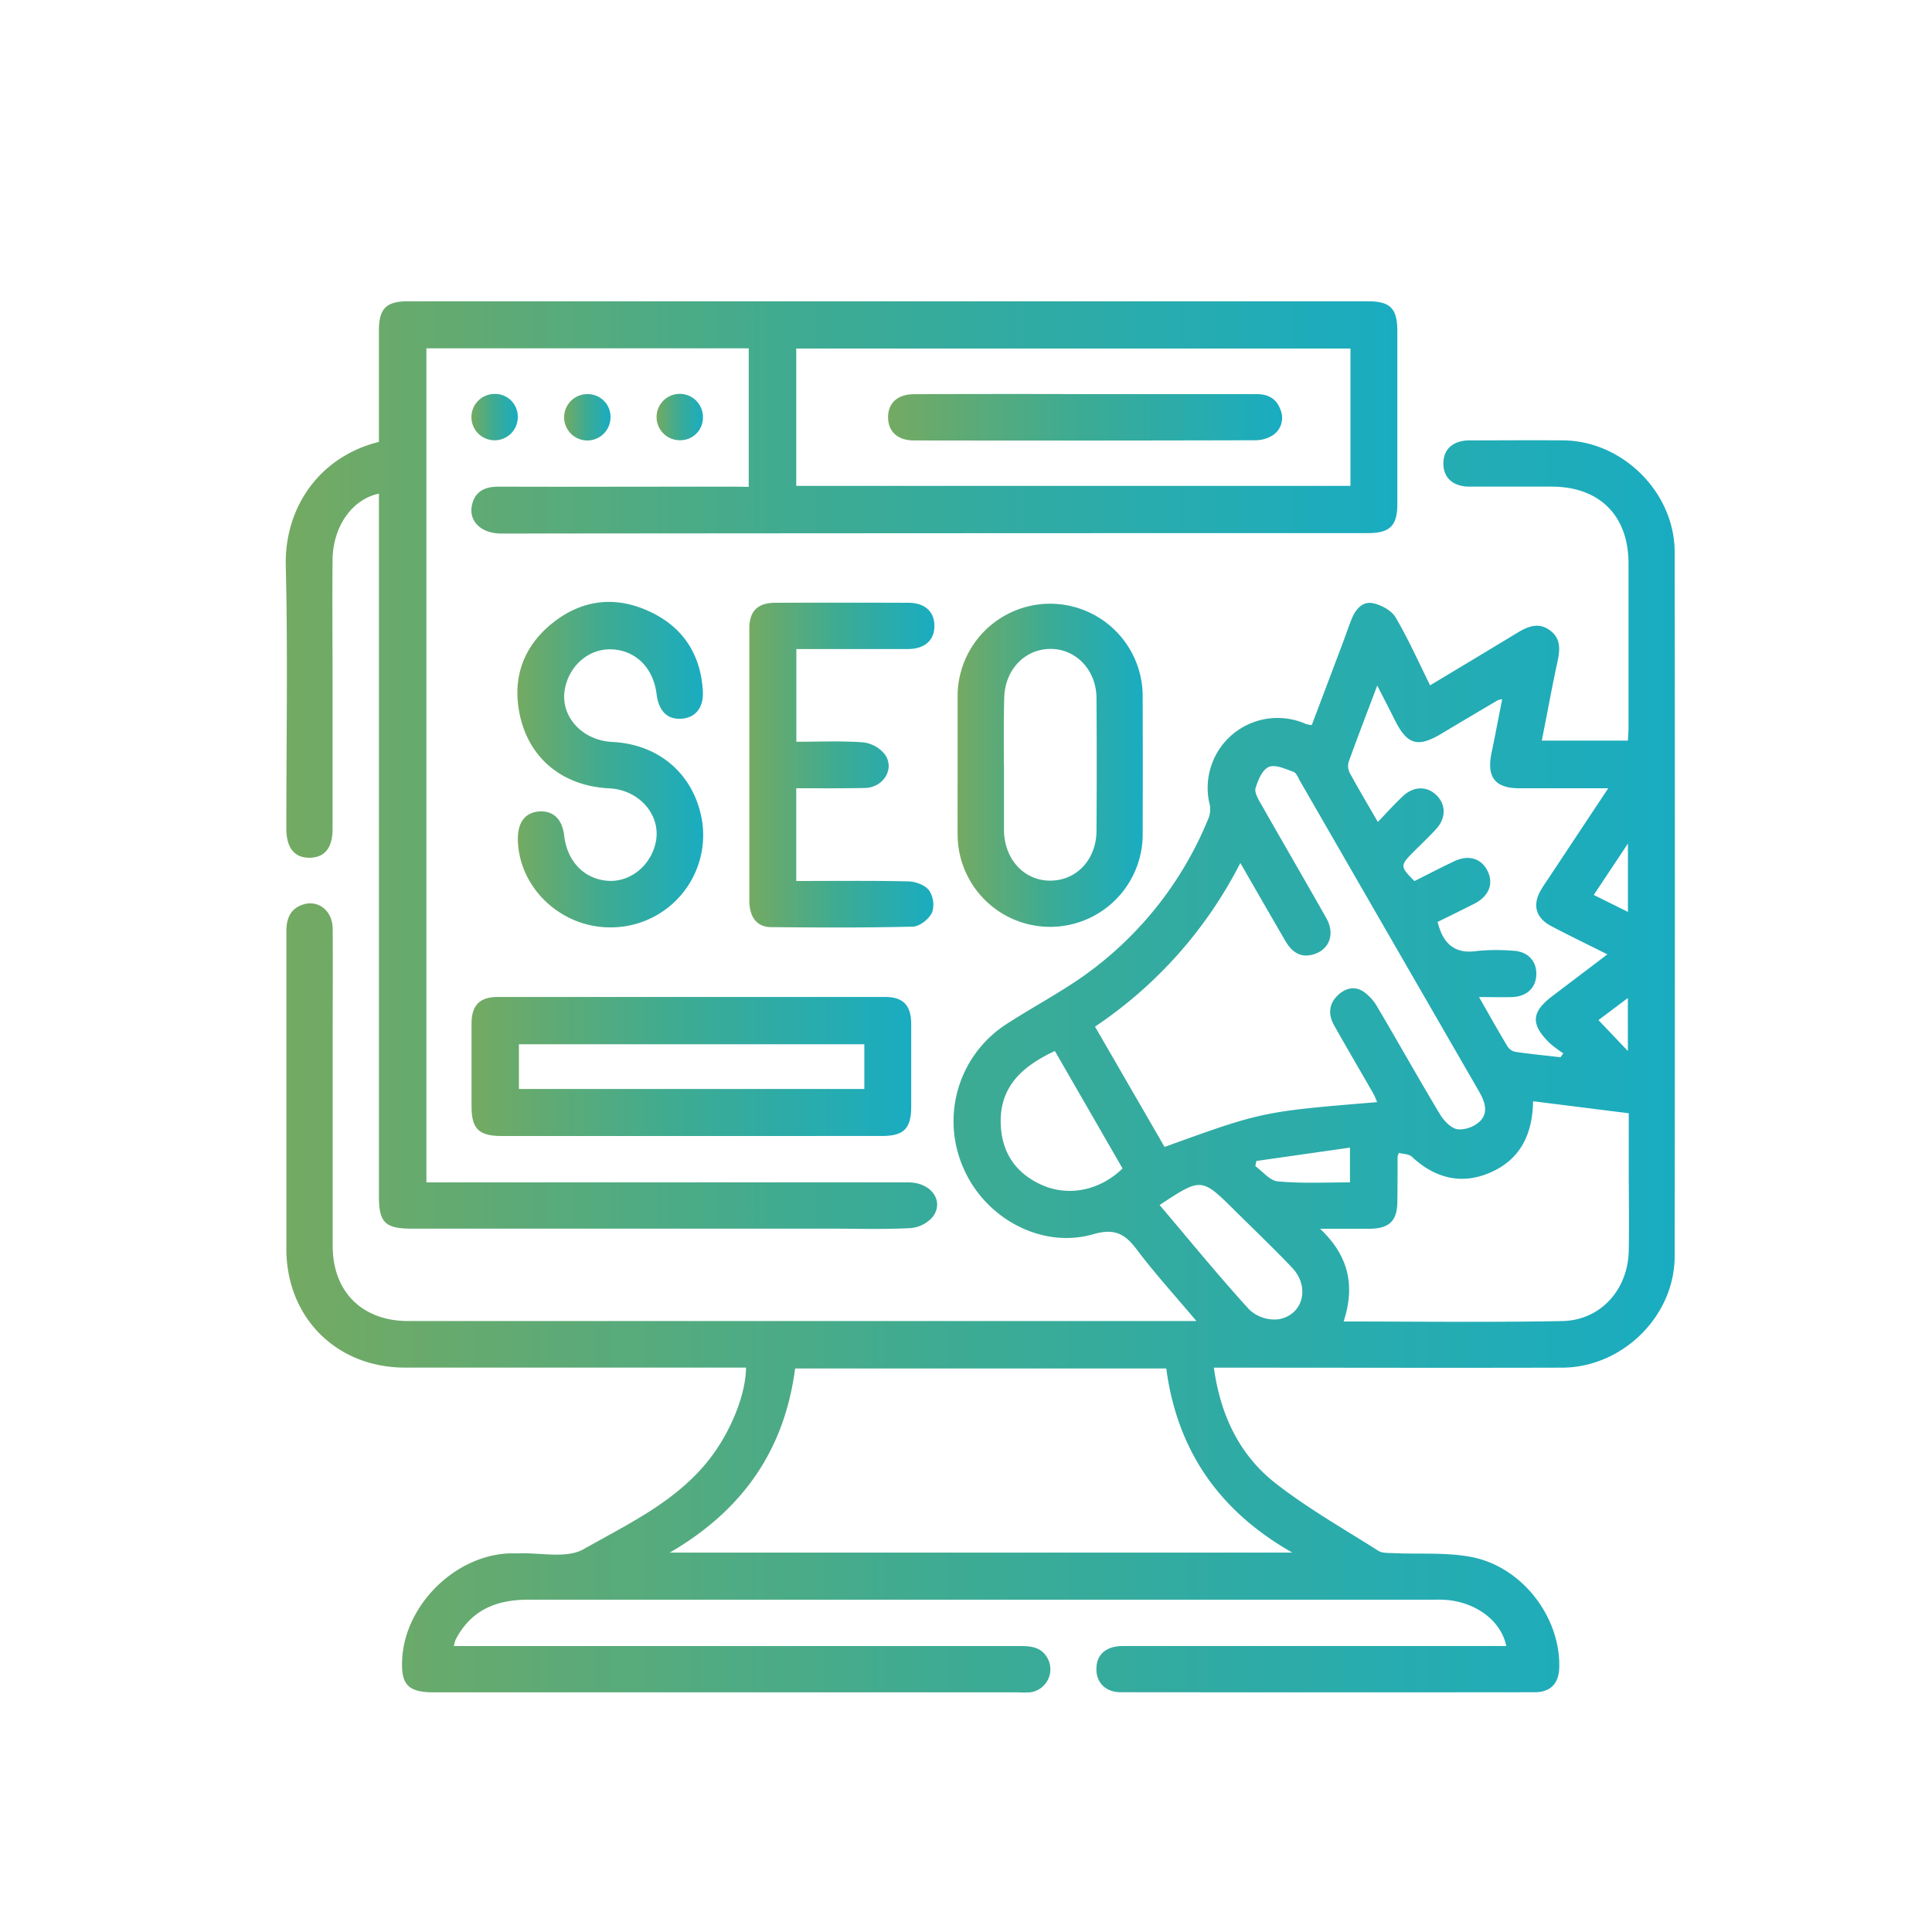 <svg id="Capa_1" data-name="Capa 1" xmlns="http://www.w3.org/2000/svg" xmlns:xlink="http://www.w3.org/1999/xlink" viewBox="0 0 500 500"><defs><style>.cls-1{fill:url(#Degradado_sin_nombre_11);}.cls-2{fill:url(#Degradado_sin_nombre_11-2);}.cls-3{fill:url(#Degradado_sin_nombre_11-3);}.cls-4{fill:url(#Degradado_sin_nombre_11-4);}.cls-5{fill:url(#Degradado_sin_nombre_11-5);}.cls-6{fill:url(#Degradado_sin_nombre_11-6);}.cls-7{fill:url(#Degradado_sin_nombre_11-7);}.cls-8{fill:url(#Degradado_sin_nombre_11-8);}.cls-9{fill:url(#Degradado_sin_nombre_11-9);}.cls-10{fill:url(#Degradado_sin_nombre_11-10);}</style><linearGradient id="Degradado_sin_nombre_11" x1="74.07" y1="275.97" x2="433.54" y2="275.97" gradientUnits="userSpaceOnUse"><stop offset="0" stop-color="#74aa62"/><stop offset="0.47" stop-color="#3eab92"/><stop offset="1" stop-color="#19acc1"/></linearGradient><linearGradient id="Degradado_sin_nombre_11-2" x1="73.96" y1="197.99" x2="361.64" y2="197.99" xlink:href="#Degradado_sin_nombre_11"/><linearGradient id="Degradado_sin_nombre_11-3" x1="122.02" y1="275.97" x2="235.85" y2="275.97" xlink:href="#Degradado_sin_nombre_11"/><linearGradient id="Degradado_sin_nombre_11-4" x1="247.82" y1="197.96" x2="295.77" y2="197.96" xlink:href="#Degradado_sin_nombre_11"/><linearGradient id="Degradado_sin_nombre_11-5" x1="133.9" y1="197.84" x2="182" y2="197.84" xlink:href="#Degradado_sin_nombre_11"/><linearGradient id="Degradado_sin_nombre_11-6" x1="193.9" y1="197.97" x2="241.83" y2="197.97" xlink:href="#Degradado_sin_nombre_11"/><linearGradient id="Degradado_sin_nombre_11-7" x1="122.04" y1="107.94" x2="134" y2="107.94" xlink:href="#Degradado_sin_nombre_11"/><linearGradient id="Degradado_sin_nombre_11-8" x1="146" y1="107.94" x2="157.96" y2="107.94" xlink:href="#Degradado_sin_nombre_11"/><linearGradient id="Degradado_sin_nombre_11-9" x1="169.96" y1="107.94" x2="181.92" y2="107.94" xlink:href="#Degradado_sin_nombre_11"/><linearGradient id="Degradado_sin_nombre_11-10" x1="229.86" y1="107.93" x2="331.78" y2="107.93" xlink:href="#Degradado_sin_nombre_11"/></defs><path class="cls-1" d="M117.46,426h4.81q70.93,0,141.89,0c2.77,0,5.24.31,6.81,2.92a6,6,0,0,1-4.41,9.06,24.81,24.81,0,0,1-3,0H112.32c-6.76,0-8.64-2-8.22-8.84.87-14,13.85-26.67,27.84-27.13.75,0,1.5,0,2.25,0,5.68-.23,12.44,1.42,16.84-1.08,11.81-6.71,24.54-12.57,33.1-24,5.15-6.85,8.91-16.24,8.94-23h-4.41q-41.94,0-83.87,0c-17.74,0-30.67-13-30.68-30.72,0-27.38,0-54.76,0-82.14,0-3.4,1.05-5.94,4.39-7,4-1.23,7.57,1.72,7.6,6.27.06,9.38,0,18.76,0,28.13,0,18,0,36,0,54,0,11.82,7.64,19.41,19.5,19.41q100.14,0,200.3,0h3.73c-5.51-6.55-10.78-12.32-15.46-18.54-3.08-4.11-5.78-5.49-11.25-3.92-13.38,3.85-28.06-4.13-33.64-17.26a29.91,29.91,0,0,1,11-37c6.89-4.49,14.24-8.31,20.89-13.11a92.83,92.83,0,0,0,31.38-39.78,6.58,6.58,0,0,0,.57-3.85A18.08,18.08,0,0,1,338,187.38a8.53,8.53,0,0,0,1.49.26q3.92-10.37,7.85-20.79c.84-2.22,1.59-4.47,2.47-6.66,1-2.51,2.81-4.66,5.55-4.07,2.14.46,4.77,1.87,5.82,3.67,3.28,5.55,5.91,11.49,8.93,17.57,7.64-4.59,15-9,22.34-13.45,2.81-1.72,5.59-3,8.63-.81s2.63,5.25,1.93,8.48c-1.43,6.57-2.61,13.19-4,20.09h22.29c.06-1.08.16-2.27.16-3.47q0-21.19,0-42.38c0-12.36-7.49-19.84-19.79-19.88-7.11,0-14.23,0-21.34,0-4.37,0-6.88-2.37-6.78-6.18.1-3.62,2.56-5.77,6.79-5.79,8.11,0,16.22-.08,24.33,0,15.3.18,28.71,13.5,28.73,28.87q.12,91.14,0,182.28c0,15.51-13.53,28.79-29.15,28.83-28.45.08-56.9,0-85.36,0h-4.74c1.7,12.29,6.62,22.63,16,29.95,8.32,6.49,17.6,11.76,26.54,17.43,1,.66,2.61.56,4,.62,6.71.31,13.57-.25,20.1,1,13.07,2.49,23,15.45,22.75,28.44-.07,4.26-2.19,6.56-6.4,6.56q-53.54.06-107.07,0c-3.86,0-6.27-2.37-6.32-5.88-.06-3.81,2.43-6.08,6.86-6.08q47.37,0,94.72,0h4.49c-1.25-6.29-7.44-11.11-15.12-11.9A35.77,35.77,0,0,0,371,414q-117.18,0-234.36,0c-8.29,0-14.84,2.75-18.76,10.42A10.22,10.22,0,0,0,117.46,426Zm184.37-71.84H205.77c-2.72,21-13.46,36.64-32.43,47.65H334.45C315.2,390.86,304.63,375.1,301.83,354.16Zm54.58-68.93c-.38-.84-.65-1.62-1.06-2.33-3.35-5.84-6.76-11.65-10.07-17.51-1.49-2.64-1.46-5.35.73-7.6,1.89-1.94,4.38-2.75,6.79-1.21a12.38,12.38,0,0,1,3.68,4.06c5.45,9.23,10.69,18.6,16.22,27.79,1,1.66,2.86,3.59,4.55,3.84a7.76,7.76,0,0,0,5.81-2.14c2.18-2.22,1.24-5-.24-7.59q-23.2-40.19-46.36-80.39c-.5-.86-.94-2.12-1.69-2.39-2.09-.74-4.71-2-6.4-1.28s-2.8,3.41-3.43,5.47c-.34,1.12.67,2.82,1.39,4.08,5.6,9.87,11.32,19.68,16.91,29.56,2.3,4.07.86,8.1-3.21,9.37-3.47,1.09-5.75-.64-7.4-3.48-3.81-6.55-7.58-13.12-11.63-20.14a112.37,112.37,0,0,1-37.61,42.35l18,31.14C326.64,287.69,326.64,287.69,356.41,285.23ZM347.73,342c19.18,0,37.89.25,56.59-.11,9.91-.18,17-8.12,17.2-18.19.13-7.25,0-14.5,0-21.75V288.11L396.76,285c-.15,8.48-3.22,14.88-10.73,18.3s-14.53,1.77-20.62-3.92c-.8-.74-2.28-.73-3.38-1a9.06,9.06,0,0,0-.34.92c0,3.88,0,7.75-.06,11.62,0,5-2.08,7-7,7.08-4,0-8.07,0-13,0C349.09,325.05,350.74,332.77,347.73,342Zm24.34-103.36c1.45,5.83,4.58,8.33,10.33,7.46a50.65,50.65,0,0,1,9-.06c3.81.1,6.21,2.47,6.2,6s-2.41,5.86-6.24,6c-2.67.07-5.34,0-8.59,0,2.72,4.75,5,8.86,7.45,12.9a3.25,3.25,0,0,0,2.06,1.3c3.84.54,7.71.93,11.56,1.37l.75-1A29.93,29.93,0,0,1,401,269.9c-4.94-4.87-4.69-8,.81-12.16,4.62-3.49,9.23-7,14.18-10.75-5.18-2.6-9.89-4.87-14.51-7.3-4.15-2.2-5-5.63-2.5-9.68.59-1,1.23-1.88,1.85-2.82L416.21,204c-8.14,0-15.58,0-23,0-6.28,0-8.5-2.86-7.21-9.1.95-4.58,1.82-9.17,2.76-13.93a5.12,5.12,0,0,0-1.14.25c-4.82,2.85-9.66,5.7-14.46,8.59-6.18,3.72-8.95,3-12.14-3.39-1.4-2.79-2.82-5.56-4.59-9-2.69,7.13-5.1,13.38-7.37,19.69a3.85,3.85,0,0,0,.21,2.83c2.25,4.14,4.66,8.19,7.31,12.78,2.37-2.45,4.34-4.66,6.5-6.68,2.8-2.63,6.23-2.64,8.69-.23s2.49,5.89-.07,8.72c-1.84,2-3.86,3.91-5.8,5.85-3.6,3.61-3.6,3.88.16,7.64,3.42-1.71,6.84-3.5,10.32-5.14,3.72-1.75,7-.73,8.6,2.53s.39,6.44-3.25,8.38C378.54,235.42,375.29,237,372.07,238.59ZM273,272c-8.43,3.94-14.43,9.25-14,19.12.33,7.43,4.07,12.71,10.87,15.65s14.89,1.27,20.64-4.38Zm27.08,39.83c7.86,9.26,15.33,18.43,23.29,27.15a9.57,9.57,0,0,0,7.56,2.44c6.38-1.13,8.15-8.42,3.46-13.35s-9.86-9.87-14.81-14.78C310.92,304.72,310.92,304.72,300.09,311.87Zm49.29-5.9V297l-24.23,3.46c-.09.45-.18.89-.26,1.34,1.93,1.38,3.78,3.77,5.82,3.94C336.85,306.31,343.05,306,349.38,306ZM421.31,236V218.31l-8.85,13.3Zm-7.63,28,7.61,8V258.28Z"/><path class="cls-2" d="M193.77,126V90.15H110.35V306h4.2q60.27,0,120.54,0c5.8,0,9.32,4.67,6.38,8.83a8.49,8.49,0,0,1-5.84,3c-7,.37-14,.14-20.95.14H106.49c-6.79,0-8.42-1.6-8.42-8.3V127.76c-6.86,1.39-11.88,8.42-12,17-.11,10.87,0,21.75,0,32.62q0,18.57,0,37.13c0,4.87-2,7.41-5.88,7.47-4,.06-6.09-2.53-6.09-7.63,0-22.63.41-45.26-.14-67.88-.37-15.19,8.73-28.29,24.1-32.11,0-9.53,0-19.15,0-28.76,0-5.75,1.87-7.63,7.58-7.63H353.86c6,0,7.77,1.83,7.77,7.82q0,22.3,0,44.63c0,5.66-1.92,7.55-7.66,7.55q-112.12,0-224.25.11c-5.33,0-8.61-3.34-7.52-7.62.86-3.37,3.41-4.53,6.84-4.52,20.09.07,40.18,0,60.27,0ZM349.5,90.2H206.07v35.55H349.5Z"/><path class="cls-3" d="M178.54,294H129.91c-6,0-7.87-1.81-7.88-7.71,0-7.12,0-14.24,0-21.36,0-4.77,2.09-6.91,6.78-6.92q50.13,0,100.26,0c4.66,0,6.73,2.17,6.75,6.94,0,7.13,0,14.25,0,21.37,0,5.75-1.89,7.67-7.54,7.67Q203.43,294,178.54,294Zm45.15-23.75H134.3v11.57h89.39Z"/><path class="cls-4" d="M247.83,198c0-6.12,0-12.23,0-18.35a23.95,23.95,0,0,1,47.89.12q.07,18.35,0,36.69a23.95,23.95,0,0,1-47.89-.11C247.8,210.22,247.83,204.11,247.83,198Zm12,0c0,5.62,0,11.24,0,16.86.08,7.55,5.26,13.11,12.05,13.05s11.83-5.48,11.89-12.83q.12-17.24,0-34.48c-.06-7.27-5.38-12.73-12-12.66s-11.78,5.45-11.88,12.82C259.74,186.54,259.8,192.28,259.8,198Z"/><path class="cls-5" d="M157.85,240c-12.9,0-23.79-10.52-23.83-23,0-4.25,2-6.79,5.58-7s5.92,2,6.4,6.21c.77,6.78,5.28,11.39,11.47,11.75,5.71.33,11-4,12.24-10,1.45-7-4.24-13.56-12.06-13.94-11.93-.58-20.75-7.65-23.15-19.12-1.95-9.34.87-17.44,8.25-23.46,7.74-6.31,16.56-7.37,25.59-3.07,8.44,4,13,11,13.55,20.43.25,4.3-1.85,6.88-5.36,7.19-3.76.33-6.06-1.89-6.61-6.38-.84-6.78-5.4-11.31-11.64-11.56-5.79-.23-10.91,4.09-12.08,10.2-1.34,7,4.35,13.38,12.27,13.77,11.4.55,20.06,7.47,22.77,18.2A23.88,23.88,0,0,1,157.85,240Z"/><path class="cls-6" d="M206.07,204v24c9.73,0,19.3-.12,28.87.1,1.89,0,4.38.9,5.47,2.28a6.63,6.63,0,0,1,.81,5.78c-.79,1.68-3.2,3.6-4.95,3.65-12.22.31-24.45.24-36.67.13-3.71,0-5.67-2.59-5.67-6.86q0-27.18,0-54.35c0-5.37,0-10.74,0-16.12,0-4.47,2.18-6.6,6.69-6.61q17.22-.06,34.43,0c4.21,0,6.68,2.18,6.77,5.79.1,3.81-2.42,6.16-6.78,6.18-9.58,0-19.15,0-28.94,0v24c5.69,0,11.51-.27,17.27.15a8.47,8.47,0,0,1,5.7,3.2c2.52,3.75-.48,8.5-5.21,8.61C218,204.05,212.18,204,206.07,204Z"/><path class="cls-7" d="M134,107.78a6,6,0,1,1-6-5.83A5.86,5.86,0,0,1,134,107.78Z"/><path class="cls-8" d="M158,108a6,6,0,1,1-5.75-6A5.87,5.87,0,0,1,158,108Z"/><path class="cls-9" d="M176.07,113.93a6,6,0,1,1,5.85-5.94A5.84,5.84,0,0,1,176.07,113.93Z"/><path class="cls-10" d="M281.15,102c14.72,0,29.43,0,44.14,0,3,0,5.11,1.27,6.08,4a5.39,5.39,0,0,1-2,6.66,8.45,8.45,0,0,1-4.51,1.28q-44.13.12-88.27.05c-4.19,0-6.67-2.2-6.75-5.82-.1-3.81,2.4-6.15,6.78-6.15Q258.9,101.92,281.15,102Z"/></svg>